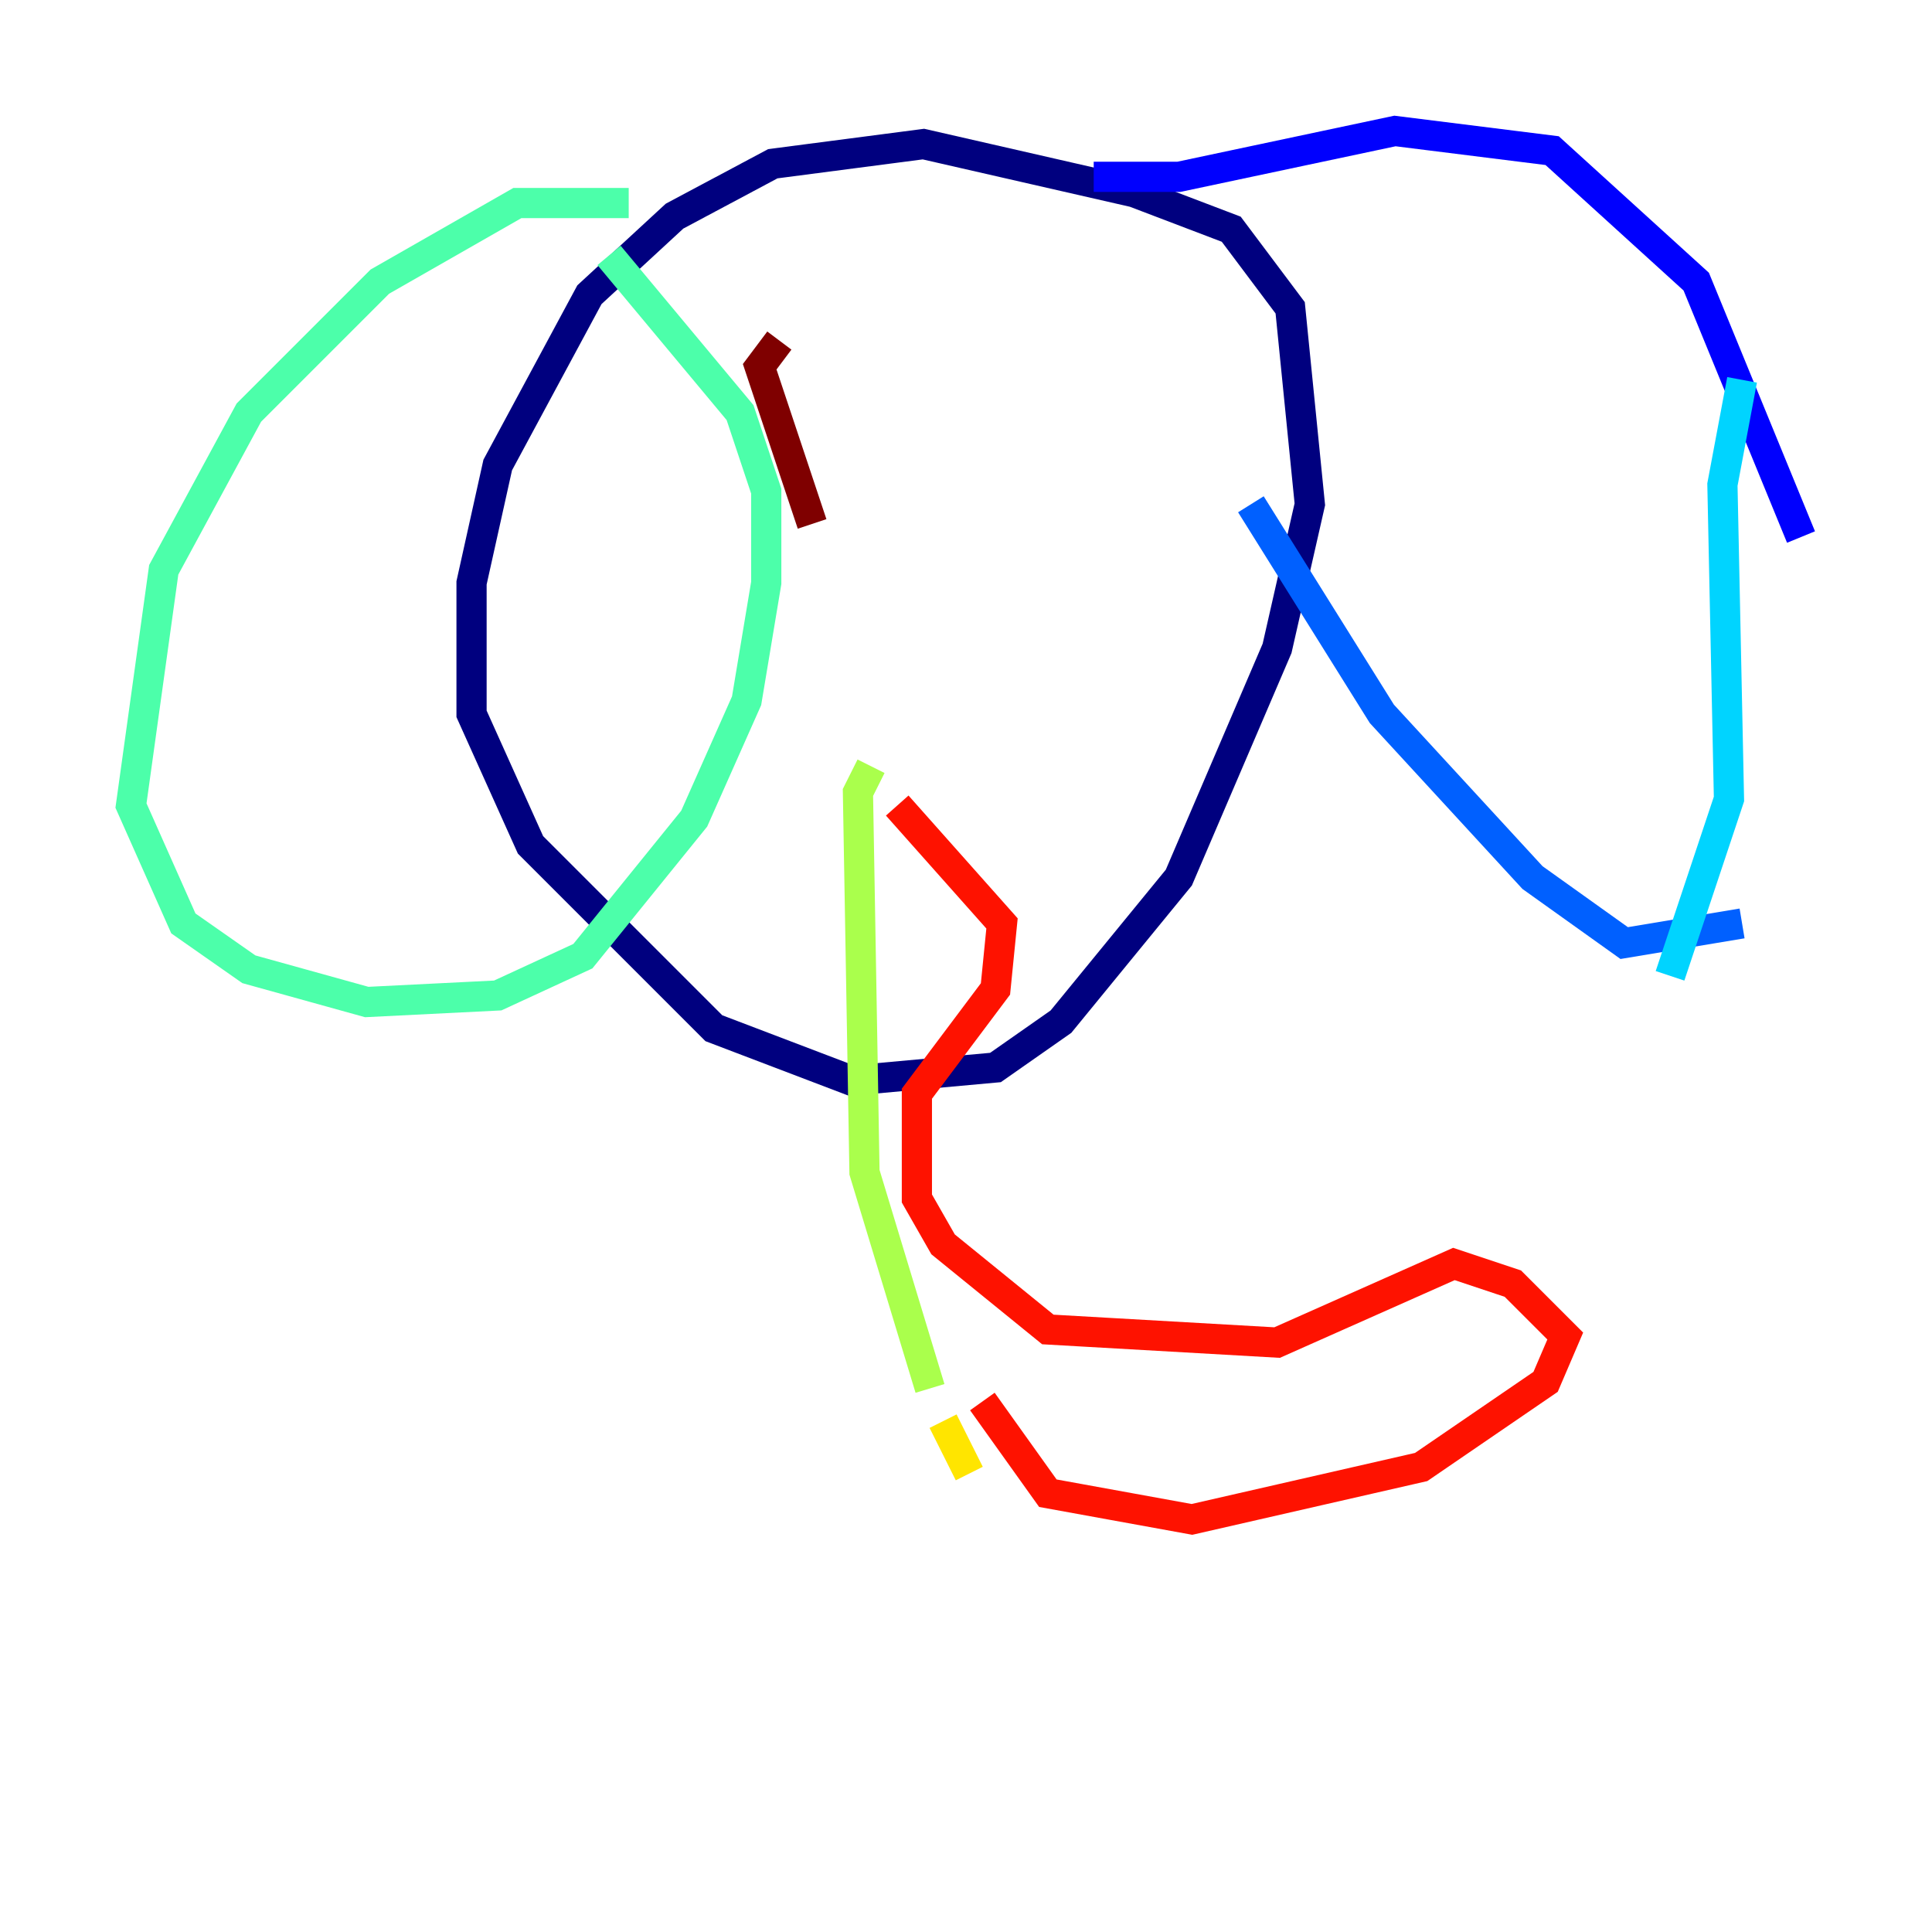 <?xml version="1.0" encoding="utf-8" ?>
<svg baseProfile="tiny" height="128" version="1.2" viewBox="0,0,128,128" width="128" xmlns="http://www.w3.org/2000/svg" xmlns:ev="http://www.w3.org/2001/xml-events" xmlns:xlink="http://www.w3.org/1999/xlink"><defs /><polyline fill="none" points="76.366,13.017 61.18,9.546 51.2,10.848 44.691,14.319 39.051,19.525 32.976,30.807 31.241,38.617 31.241,47.295 35.146,55.973 47.295,68.122 56.407,71.593 65.953,70.725 70.291,67.688 78.102,58.142 84.61,42.956 86.78,33.41 85.478,20.393 81.573,15.186 72.461,11.715" stroke="#00007f" stroke-width="2" /><polyline fill="none" points="72.461,11.715 78.102,11.715 92.42,8.678 102.834,9.98 112.38,18.658 119.322,35.58" stroke="#0000fe" stroke-width="2" /><polyline fill="none" points="115.417,61.18 107.607,62.481 101.532,58.142 91.552,47.295 82.875,33.41" stroke="#0060ff" stroke-width="2" /><polyline fill="none" points="115.417,25.166 114.115,32.108 114.549,52.936 110.644,64.651" stroke="#00d4ff" stroke-width="2" /><polyline fill="none" points="41.654,13.451 34.278,13.451 25.166,18.658 16.488,27.336 10.848,37.749 8.678,53.37 12.149,61.18 16.488,64.217 24.298,66.386 32.976,65.953 38.617,63.349 45.993,54.237 49.464,46.427 50.766,38.617 50.766,32.542 49.031,27.336 40.352,16.922" stroke="#4cffaa" stroke-width="2" /><polyline fill="none" points="57.709,50.766 56.841,52.502 57.275,77.668 61.614,91.986" stroke="#aaff4c" stroke-width="2" /><polyline fill="none" points="62.481,94.156 64.217,97.627" stroke="#ffe500" stroke-width="2" /><polyline fill="none" points="75.932,104.136 75.932,104.136" stroke="#ff7a00" stroke-width="2" /><polyline fill="none" points="65.085,92.854 69.424,98.929 78.969,100.664 94.156,97.193 102.4,91.552 103.702,88.515 100.231,85.044 96.325,83.742 84.61,88.949 69.424,88.081 62.481,82.441 60.746,79.403 60.746,72.461 65.953,65.519 66.386,61.18 59.444,53.37" stroke="#fe1200" stroke-width="2" /><polyline fill="none" points="51.634,22.563 50.332,24.298 53.803,34.712" stroke="#7f0000" stroke-width="2" /></svg>